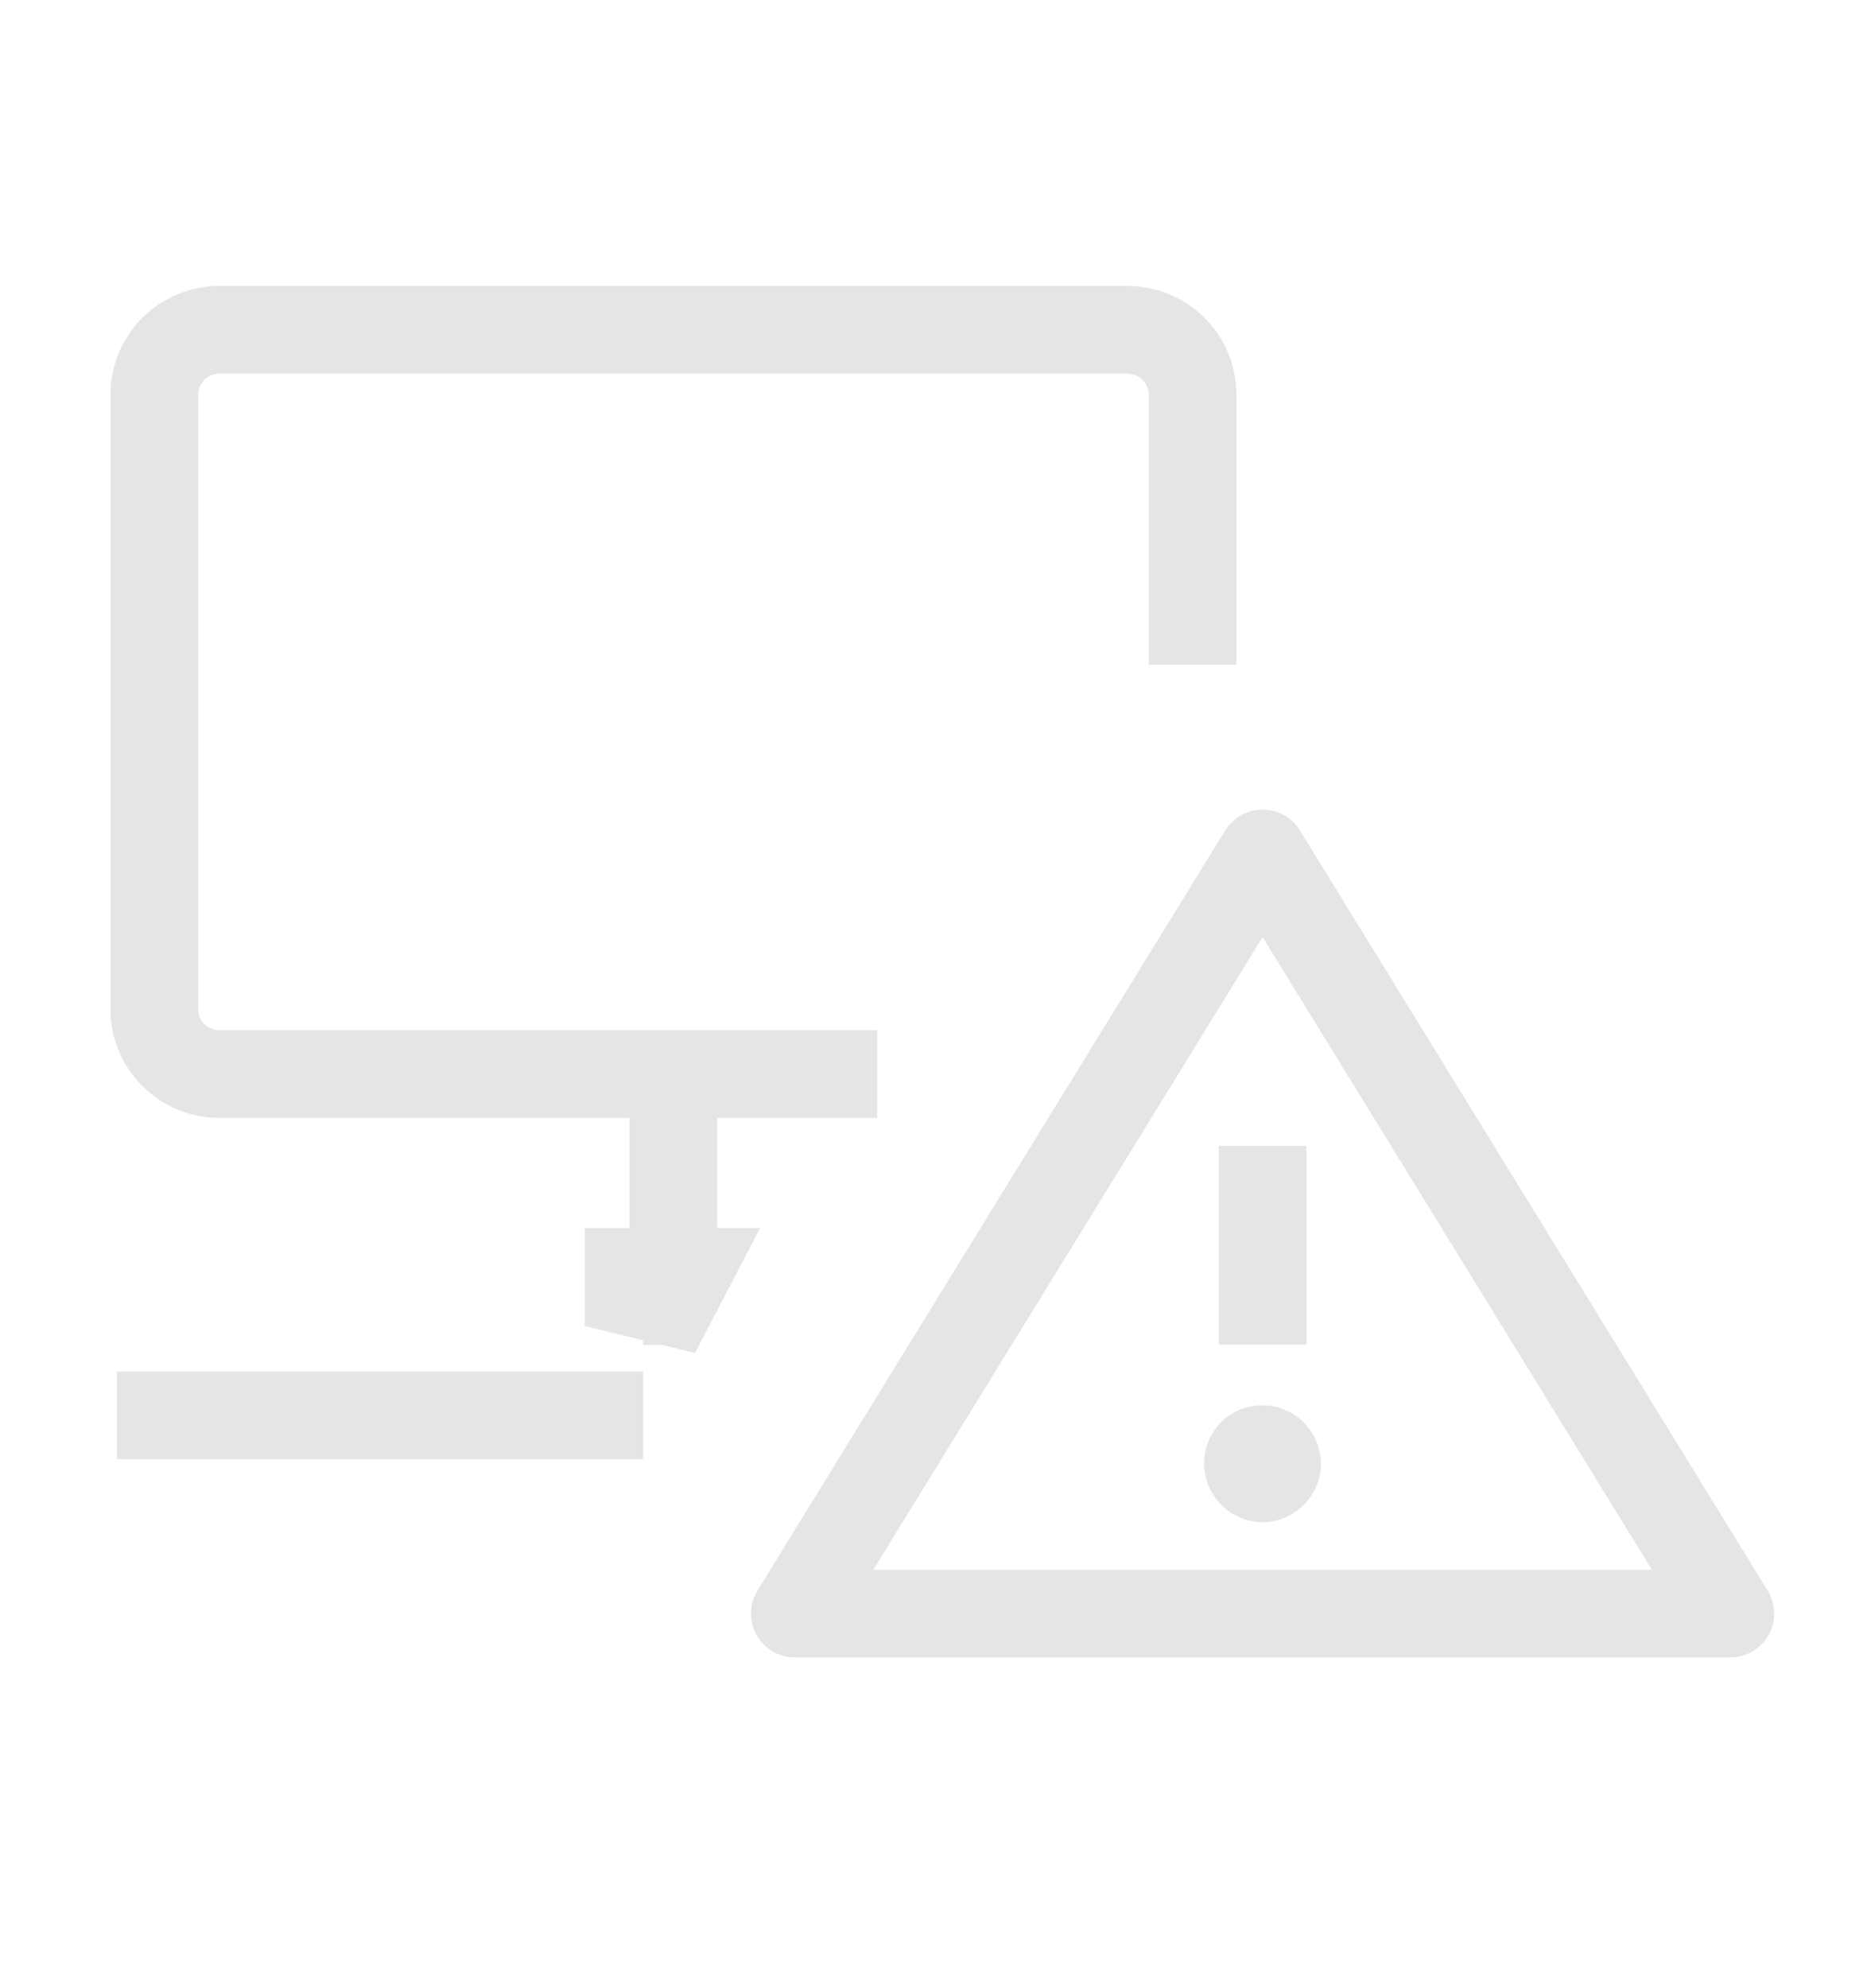 <svg width="16" height="17" viewBox="0 0 16 17" fill="none" xmlns="http://www.w3.org/2000/svg">
<path d="M7.502 9.184H1.88C1.568 9.184 1.32 8.936 1.32 8.63V3.374C1.32 3.068 1.568 2.82 1.88 2.82H9.638C9.949 2.82 10.198 3.068 10.198 3.374V5.684" stroke="#E5E5E5" stroke-width="0.75" stroke-miterlimit="10" stroke-linejoin="round"/>
<path d="M1 12.102H5.5" stroke="#E5E5E5" stroke-width="0.75" stroke-miterlimit="10"/>
<path d="M5.758 9.203V10.858" stroke="#E5E5E5" stroke-width="0.75" stroke-miterlimit="10"/>
<path d="M5.676 11L5.5 11.338V11H5.676Z" fill="#E5E5E5" stroke="#E5E5E5"/>
<path d="M14.797 13.797H6.797L10.797 7.297L14.797 13.797Z" stroke="#E5E5E5" stroke-width="0.75" stroke-linejoin="round"/>
<path fill-rule="evenodd" clip-rule="evenodd" d="M10.297 12.511C10.297 12.38 10.349 12.254 10.442 12.161C10.535 12.068 10.661 12.016 10.792 12.016C10.925 12.016 11.052 12.068 11.146 12.16C11.24 12.253 11.294 12.379 11.297 12.511C11.297 12.645 11.244 12.773 11.149 12.868C11.054 12.962 10.926 13.016 10.792 13.016C10.66 13.013 10.534 12.959 10.442 12.865C10.349 12.77 10.297 12.643 10.297 12.511Z" fill="#E5E5E5"/>
<path d="M10.797 11.497V9.797" stroke="#E5E5E5" stroke-width="0.75" stroke-linejoin="round"/>
</svg>
